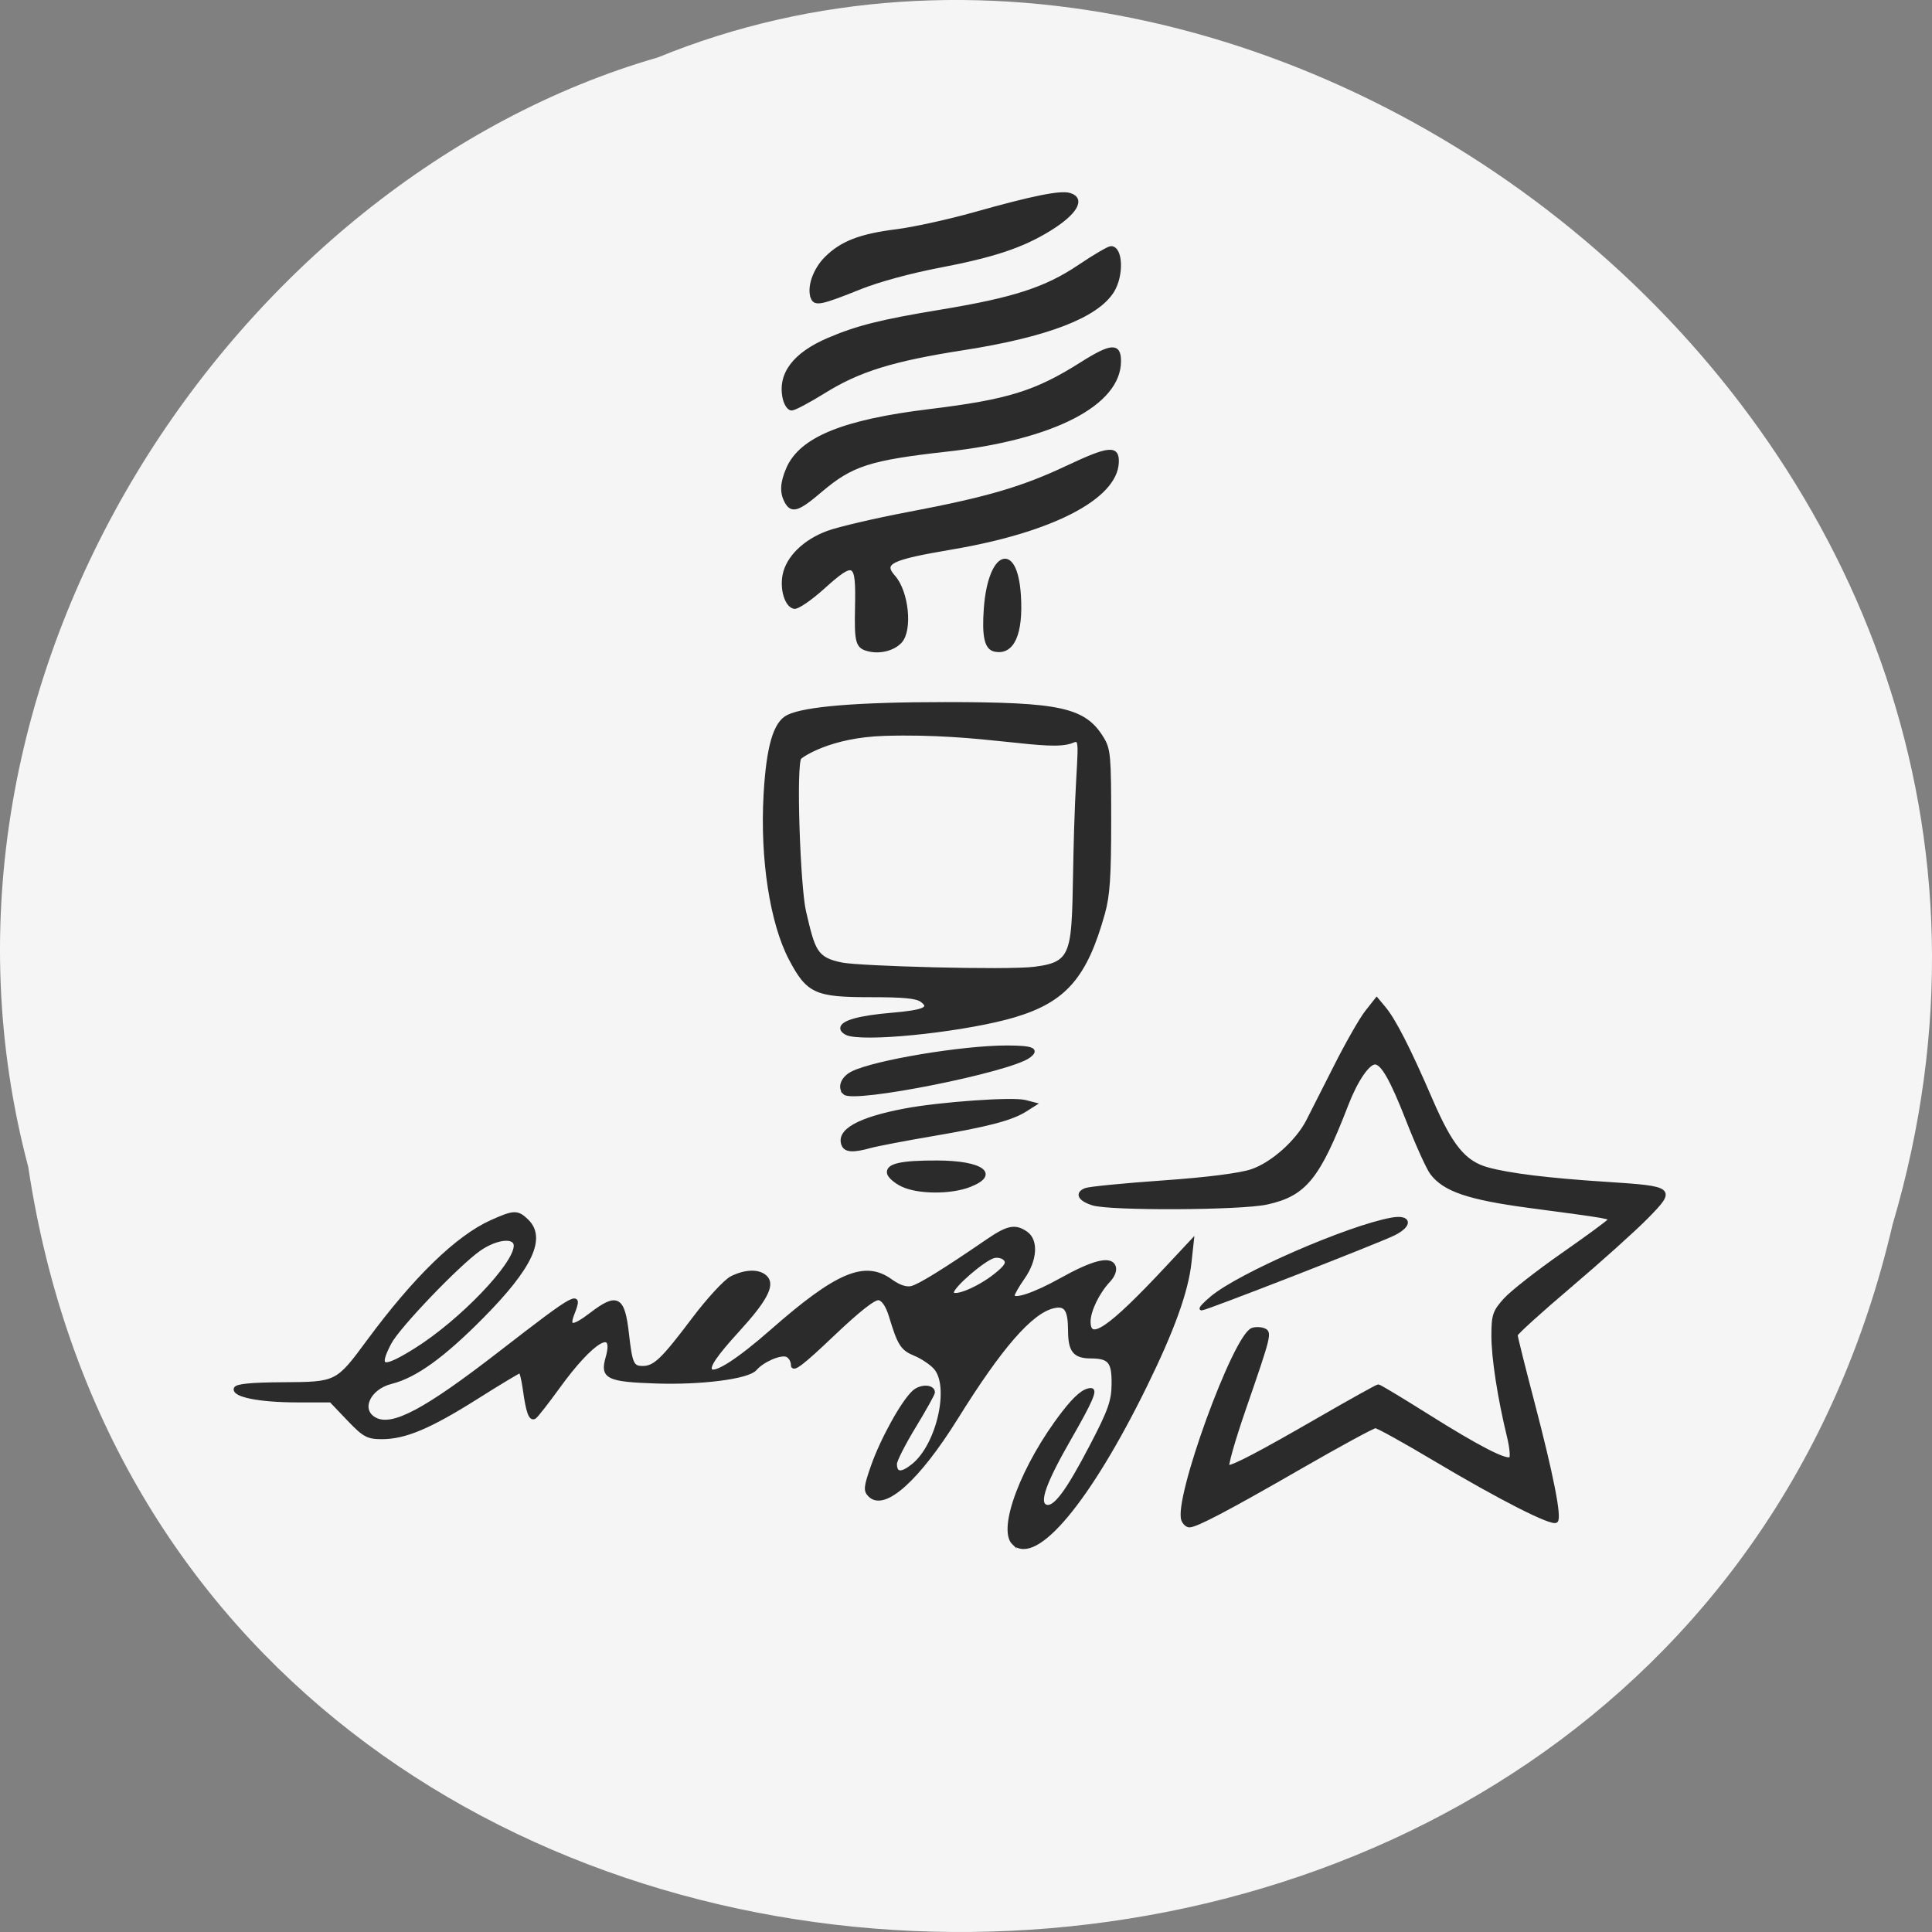 <svg xmlns="http://www.w3.org/2000/svg" viewBox="0 0 256 256"><rect x="0" y="0" width="256" height="256" fill="#808080" stroke="none"/><path d="m 3.74 950.97 c 19.829 131.87 217.21 135.83 247.04 7.636 30.702 -103.78 -80.47 -188.63 -163.63 -154.63 -55.684 16.07 -100.67 81.83 -83.41 146.99 z" fill="#f5f5f5" color="#000" transform="translate(0 -796.36)"/><g fill="#2b2b2b" stroke="#2b2b2b" transform="matrix(0.989 0 0 0.957 1.188 7.423)"><g stroke-width="0.468"><path d="m 134.61 205.93 c -1.984 -1.984 1.284 -10.859 6.643 -18.04 1.678 -2.249 2.804 -3.223 3.726 -3.223 0.64 0 -0.091 1.723 -2.785 6.566 -3.507 6.305 -4.467 9.105 -3.279 9.561 1.153 0.443 2.837 -1.86 6.127 -8.38 2.446 -4.847 2.898 -6.169 2.92 -8.539 0.03 -3.12 -0.492 -3.765 -3.051 -3.778 -2.128 -0.011 -2.771 -0.831 -2.78 -3.543 -0.01 -3.02 -0.534 -3.816 -2.24 -3.388 -2.988 0.75 -7.04 5.557 -12.965 15.396 -5.11 8.48 -9.63 12.687 -11.56 10.757 -0.676 -0.676 -0.638 -1.127 0.335 -4.02 1.262 -3.75 4.102 -9.04 5.56 -10.361 0.937 -0.848 2.563 -0.788 2.563 0.095 0 0.219 -1.145 2.343 -2.544 4.72 -1.399 2.377 -2.544 4.709 -2.544 5.183 0 1.441 0.854 1.502 2.433 0.174 3.376 -2.841 5.132 -11.02 2.903 -13.519 -0.557 -0.624 -1.764 -1.453 -2.682 -1.842 -1.723 -0.729 -2.11 -1.354 -3.254 -5.253 -0.43 -1.466 -1 -2.347 -1.591 -2.459 -0.613 -0.116 -2.692 1.569 -6.232 5.05 -4.048 3.984 -5.311 4.975 -5.311 4.167 0 -0.583 -0.358 -1.197 -0.795 -1.365 -0.881 -0.338 -3.257 0.73 -4.23 1.902 -0.957 1.153 -7.172 1.986 -13.268 1.777 -6.492 -0.222 -7.288 -0.625 -6.546 -3.312 1.23 -4.455 -2 -2.485 -6.534 3.979 -1.532 2.187 -2.974 4.092 -3.204 4.234 -0.555 0.343 -0.925 -0.712 -1.335 -3.799 -0.186 -1.402 -0.461 -2.55 -0.612 -2.55 -0.15 0 -2.781 1.635 -5.845 3.633 -6.267 4.086 -9.566 5.524 -12.675 5.524 -1.898 0 -2.377 -0.272 -4.476 -2.544 l -2.351 -2.544 l -4.548 -0.003 c -4.981 -0.003 -8.543 -0.732 -8.223 -1.683 0.14 -0.418 2.081 -0.615 6.304 -0.641 7.293 -0.045 7.303 -0.05 11.5 -5.924 6.235 -8.726 11.905 -14.416 16.487 -16.543 3.02 -1.401 3.461 -1.413 4.74 -0.134 2.382 2.382 0.546 6.453 -5.986 13.277 -5.247 5.481 -8.966 8.255 -12.192 9.09 -3.087 0.801 -4.392 3.913 -2.146 5.116 2.338 1.251 6.676 -1.13 16.763 -9.201 10.385 -8.311 10.918 -8.606 9.685 -5.362 -0.74 1.947 0.049 1.953 2.494 0.018 3.482 -2.755 4.277 -2.304 4.826 2.738 0.454 4.169 0.676 4.671 2.07 4.671 1.612 0 2.669 -1.044 6.81 -6.723 1.982 -2.718 4.283 -5.294 5.113 -5.723 1.931 -0.999 3.801 -0.996 4.633 0.007 0.906 1.092 -0.179 3.169 -3.792 7.256 -3.046 3.445 -4.121 5.091 -3.639 5.573 0.632 0.632 3.762 -1.461 8.174 -5.467 8.723 -7.919 12.467 -9.558 15.922 -6.97 1.088 0.815 2.073 1.16 2.798 0.981 1.046 -0.258 4.369 -2.379 10.204 -6.512 2.701 -1.913 3.702 -2.116 5.163 -1.048 1.414 1.034 1.234 3.739 -0.411 6.159 -0.755 1.112 -1.374 2.226 -1.374 2.476 0 0.852 2.842 -0.112 6.428 -2.179 4.314 -2.487 6.634 -3.092 7.109 -1.854 0.196 0.512 -0.081 1.297 -0.696 1.97 -1.462 1.6 -2.667 4.163 -2.667 5.672 0 3 2.807 1.016 10.38 -7.351 l 3.453 -3.815 l -0.317 3.01 c -0.422 3.995 -2.293 9.355 -5.966 17.08 -7.575 15.941 -14.679 24.719 -17.622 21.776 z m -80.12 -26.805 c 6.05 -3.913 13.373 -11.793 13.373 -14.398 0 -1.428 -2.576 -1.153 -4.884 0.521 -2.841 2.061 -10.813 10.666 -11.955 12.904 -1.844 3.615 -0.993 3.854 3.465 0.973 z m 77.7 -10.342 c 1.393 -1.148 1.709 -1.678 1.296 -2.176 -0.3 -0.362 -0.993 -0.541 -1.539 -0.398 -1.343 0.351 -5.583 4.132 -5.583 4.979 0 0.977 3.453 -0.448 5.826 -2.404 z"/><path d="m 157.31 202.71 c -1.079 -2.811 6.891 -25.463 9.282 -26.38 0.394 -0.151 1.058 -0.144 1.476 0.017 0.939 0.36 0.871 0.649 -2.586 10.995 -1.473 4.407 -2.456 8.01 -2.186 8.01 0.8 0 4.301 -1.899 12.328 -6.687 4.154 -2.478 7.681 -4.505 7.837 -4.505 0.156 0 3.097 1.828 6.534 4.062 6.896 4.482 10.68 6.49 11.218 5.952 0.194 -0.194 0.069 -1.553 -0.277 -3.02 -1.26 -5.346 -2.087 -10.879 -2.088 -13.97 -0.001 -2.83 0.17 -3.356 1.622 -5.01 0.892 -1.016 4.333 -3.804 7.645 -6.194 3.312 -2.39 6.137 -4.531 6.277 -4.757 0.279 -0.451 0.269 -0.453 -10.701 -1.962 -8.141 -1.12 -11.401 -2.268 -13.08 -4.605 -0.503 -0.699 -1.948 -4 -3.212 -7.343 -2.144 -5.664 -3.391 -7.918 -4.38 -7.918 -0.95 0 -2.547 2.436 -3.805 5.805 -3.789 10.147 -5.597 12.442 -10.712 13.596 -3.494 0.788 -20.978 0.872 -23.29 0.112 -1.785 -0.587 -2.202 -1.445 -0.945 -1.943 0.501 -0.199 5.147 -0.669 10.323 -1.046 5.971 -0.434 10.33 -1.01 11.925 -1.563 2.733 -0.955 6.06 -4.01 7.503 -6.884 0.473 -0.945 2.134 -4.331 3.691 -7.524 1.557 -3.194 3.44 -6.605 4.184 -7.581 l 1.354 -1.775 l 0.988 1.221 c 1.354 1.672 3.356 5.729 6.254 12.67 2.707 6.484 4.489 8.735 7.619 9.622 2.91 0.825 8.192 1.495 15.796 2 9.151 0.613 9.263 0.708 5.508 4.661 -1.658 1.746 -6.277 6.03 -10.264 9.529 -3.987 3.495 -7.249 6.552 -7.249 6.793 0 0.241 1 4.392 2.227 9.223 2.566 10.124 3.692 16.01 3.164 16.535 -0.519 0.519 -7.522 -3.159 -16.238 -8.527 -4.077 -2.511 -7.665 -4.566 -7.973 -4.566 -0.308 0 -4.804 2.524 -9.991 5.609 -9.823 5.843 -14.02 8.126 -14.938 8.126 -0.298 0 -0.677 -0.352 -0.842 -0.783 z"/><path d="m 161.2 171.89 c 3.667 -3.179 18.222 -9.73 24.04 -10.823 2.451 -0.46 2.642 0.806 0.304 2.01 -2 1.036 -25.26 10.4 -25.76 10.372 -0.203 -0.011 0.432 -0.715 1.412 -1.564 z"/></g><g stroke-width="0.437"><path d="m 112.66 135.49 c -0.588 -0.131 -1.069 -0.527 -1.069 -0.88 0 -0.87 2.355 -1.546 6.702 -1.925 4.338 -0.378 5.361 -0.859 4.01 -1.888 -0.702 -0.536 -2.356 -0.703 -6.936 -0.703 -7.29 0 -8.332 -0.496 -10.667 -5.078 -2.536 -4.976 -3.863 -13.9 -3.381 -22.73 0.363 -6.639 1.291 -9.948 3.042 -10.846 2.282 -1.169 9.41 -1.768 21.05 -1.768 15.449 0 18.68 0.736 21.07 4.798 0.899 1.53 0.976 2.43 0.975 11.398 -0.001 7.787 -0.168 10.356 -0.833 12.825 -2.371 8.792 -5.151 12.1 -11.919 14.193 -6.04 1.866 -18.656 3.356 -22.04 2.603 z m 24.771 -9.175 c 6 -0.773 5.02 -2.578 5.493 -19.245 0.321 -11.3 1.055 -12.843 -0.44 -12.182 -3.045 1.346 -11.845 -1.401 -25.2 -0.974 -7.335 0.234 -11.05 2.974 -11.307 3.232 -0.766 0.766 -0.172 17.938 0.596 21.311 1.226 5.386 1.449 6.561 5.065 7.284 2.445 0.489 21.982 1.067 25.797 0.575 l -1.76 0.293 z"/><path d="m 111.95 143.6 c -0.778 -0.798 -0.284 -2.12 1.05 -2.81 2.986 -1.544 14.727 -3.572 20.678 -3.572 3.449 0 4.215 0.333 2.972 1.292 -2.585 1.994 -23.514 6.307 -24.7 5.09 z"/><path d="m 111.76 150.75 c -0.749 -1.953 2.072 -3.593 8.262 -4.804 4.727 -0.925 14.434 -1.635 16.13 -1.181 l 1.312 0.351 l -1.279 0.838 c -1.867 1.223 -5.01 2.075 -12.492 3.391 -3.66 0.643 -7.399 1.383 -8.309 1.644 -2.3 0.66 -3.308 0.594 -3.627 -0.238 z"/><path d="m 119.67 156.33 c -0.914 -0.457 -1.729 -1.197 -1.813 -1.645 -0.21 -1.127 1.646 -1.563 6.561 -1.543 5.972 0.025 8.162 1.697 4.265 3.256 -2.543 1.017 -6.909 0.985 -9.01 -0.068 z"/><path d="m 115.29 82.24 c -1.662 -0.379 -1.823 -0.938 -1.717 -5.986 0.133 -6.373 -0.253 -6.601 -4.499 -2.651 -1.713 1.593 -3.432 2.807 -3.86 2.724 -1.046 -0.203 -1.726 -2.452 -1.349 -4.46 0.458 -2.44 2.744 -4.745 5.872 -5.921 1.486 -0.559 6.336 -1.728 10.778 -2.599 10.574 -2.074 15.242 -3.484 21.299 -6.436 5.596 -2.727 6.759 -2.834 6.664 -0.617 -0.209 4.884 -8.791 9.47 -22.08 11.801 -8.39 1.472 -9.53 2.054 -7.85 4.01 1.78 2.069 2.309 7.344 0.899 8.96 -0.899 1.03 -2.64 1.523 -4.156 1.177 z"/><path d="m 132.03 82.24 c -1.122 -0.268 -1.473 -1.956 -1.201 -5.765 0.556 -7.772 4.068 -9.189 4.529 -1.828 0.337 5.374 -0.891 8.174 -3.328 7.593 z"/><path d="m 104.14 61.721 c -0.678 -1.267 -0.616 -2.615 0.211 -4.594 1.739 -4.162 7.437 -6.572 18.97 -8.02 10.518 -1.325 14.264 -2.521 20.337 -6.494 4.03 -2.634 5.115 -2.711 5.115 -0.362 0 5.933 -8.86 10.662 -23.04 12.297 -10.457 1.206 -12.857 2.01 -17.01 5.664 -2.999 2.643 -3.834 2.919 -4.587 1.513 z"/><path d="m 103.89 47.44 c -0.739 -3.366 1.294 -6.183 5.938 -8.224 3.861 -1.697 7.04 -2.52 14.963 -3.872 9.843 -1.679 14.13 -3.116 18.623 -6.245 2.022 -1.408 3.927 -2.559 4.232 -2.559 1.395 0 1.522 3.868 0.198 6.04 -2.123 3.482 -8.807 6.133 -20.01 7.938 -9.442 1.52 -13.969 2.97 -18.622 5.964 -2.039 1.311 -3.999 2.384 -4.356 2.384 -0.357 0 -0.79 -0.641 -0.962 -1.425 z"/><path d="m 107.64 33.478 c -0.546 -1.422 0.282 -3.906 1.833 -5.502 2.092 -2.153 4.576 -3.144 9.474 -3.779 2.275 -0.295 6.977 -1.363 10.45 -2.373 7.831 -2.277 11.49 -3.039 12.724 -2.647 1.913 0.607 0.821 2.577 -2.665 4.807 -3.688 2.359 -7.533 3.685 -14.907 5.137 -3.743 0.738 -8.093 1.962 -10.45 2.941 -5.288 2.198 -6.091 2.374 -6.459 1.416 z"/></g></g></svg>
